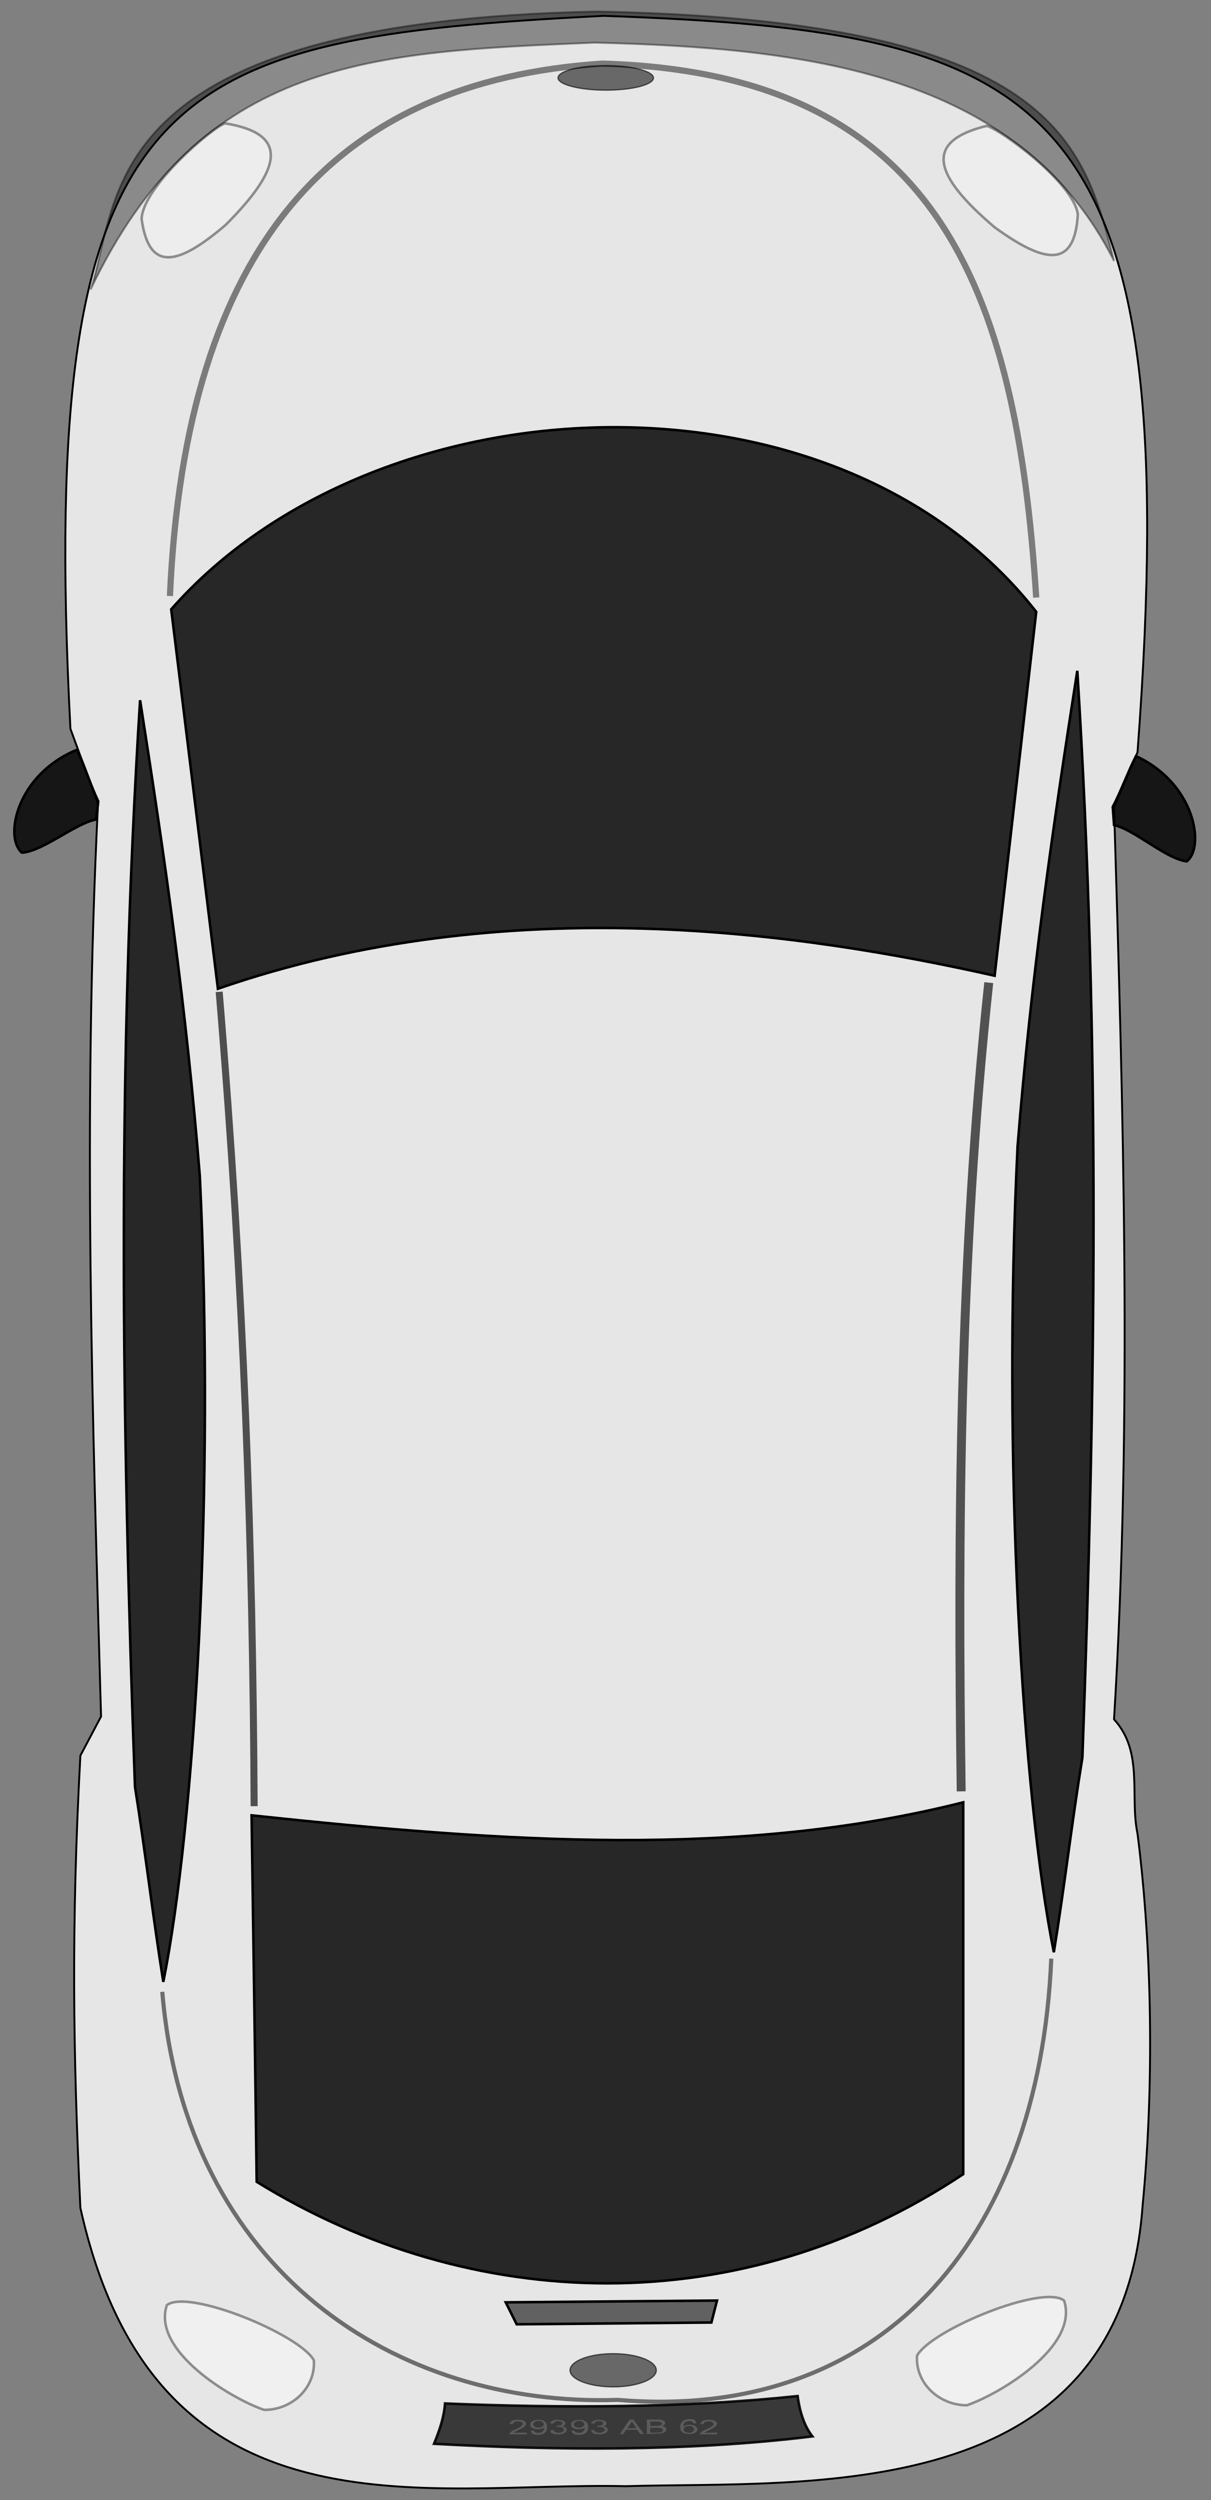 <?xml version="1.0" encoding="utf-8"?>
<!-- Generator: Adobe Illustrator 24.3.0, SVG Export Plug-In . SVG Version: 6.00 Build 0)  -->
<svg version="1.1"
	 id="car-style-2" xmlns:cc="http://creativecommons.org/ns#" xmlns:dc="http://purl.org/dc/elements/1.1/" xmlns:rdf="http://www.w3.org/1999/02/22-rdf-syntax-ns#"
	 xmlns="http://www.w3.org/2000/svg" xmlns:xlink="http://www.w3.org/1999/xlink" x="0px" y="0px" viewBox="0 0 474.6 979"
	 style="enable-background:new 0 0 474.6 979;" xml:space="preserve">
<rect x="0" y="0" width="474.6" height="979" fill="#808080" stroke="none"/>
<style type="text/css">
	.st0{fill-rule:evenodd;clip-rule:evenodd;fill:#E6E6E6;stroke:#000000;stroke-width:0.75;}
	.st1{opacity:0.4;fill-rule:evenodd;clip-rule:evenodd;stroke:#000000;stroke-width:0.75;enable-background:new    ;}
	.st2{fill-rule:evenodd;clip-rule:evenodd;fill-opacity:0.831;stroke:#000000;}
	
		.st3{opacity:0.4;fill-rule:evenodd;clip-rule:evenodd;fill:#FFFFFF;fill-opacity:0.75;stroke:#020202;stroke-miterlimit:10;enable-background:new    ;}
	.st4{opacity:0.4;fill-rule:evenodd;clip-rule:evenodd;fill:#FFFFFF;fill-opacity:0.75;stroke:#020202;enable-background:new    ;}
	.st5{fill-rule:evenodd;clip-rule:evenodd;fill-opacity:0.581;stroke:#000000;}
	.st6{opacity:0.6;fill-rule:evenodd;clip-rule:evenodd;fill:#141414;stroke:#000000;stroke-width:0.5;enable-background:new    ;}
	.st7{opacity:0.4;fill:#FFFFFF;stroke:#000000;stroke-miterlimit:10;enable-background:new    ;}
	.st8{fill:none;stroke:#000000;stroke-width:3.5;stroke-opacity:0.645;}
	.st9{fill:none;stroke:#000000;stroke-width:2.75;stroke-opacity:0.661;}
	.st10{opacity:0.9;fill-rule:evenodd;clip-rule:evenodd;fill:#262626;stroke:#000000;enable-background:new    ;}
	.st11{fill:none;stroke:#000000;stroke-width:2.434;stroke-opacity:0.468;}
	.st12{fill:#5B5B5B;}
	.st13{fill:none;stroke:#000000;stroke-width:1.625;stroke-opacity:0.524;}
</style>
<path id="car-color" class="st0" d="M236.4,6.2C412,12.3,465.2,36.5,445.8,294.6c-3,7.1-6.1,14.3-9.2,21.4
	c3.6,119.1,7.2,238.9,0,357.3c11.7,12.8,6.1,29.9,9.2,44.8c5,38.5,7.1,92.7,2,145.6c-8.5,118.7-132.2,107.8-202.6,109.9
	c-78.4-1.8-184.2,23.8-213.7-109c-2.9-61.2-3.6-110.2,0-177.1c2.7-5.1,5.4-10.2,8.1-15.3c-3.3-117.7-7.3-233.1-1.2-357.3
	c-3.6-9.8-7.2-19.7-10.8-29.5C14.4,31.1,64.6,15.1,236.4,6.2L236.4,6.2z"/>
<path id="path1234" class="st1" d="M436.6,102.2C399.3,27.9,314.1,18.7,233,16.7c-86.2,3.7-154,5.4-197.5,96.7
	C47.4,78.8,35.9,8.5,234,4.5C413.9,7.9,424.7,56,436.6,102.2L436.6,102.2z"/>
<path id="path1229" class="st2" d="M67.1,238.6c80.4-91.3,260.6-99.1,339,1c-5.4,47.5-10.9,95-16.3,142.5
	c-74-16.6-190.7-34.3-304.4,5.1C79.3,337.7,73.2,288.1,67.1,238.6L67.1,238.6z"/>
<path id="path1230" class="st2" d="M98.6,710.9c99.1,10.5,191,17,278.9-5.1v145.6c-87.2,58-192.7,55-276.9,3
	C100,806.6,99.3,758.8,98.6,710.9L98.6,710.9z"/>
<path id="path1232" class="st2" d="M445.2,296.1c23.2,10.7,27.1,35.6,19.9,41.2c-8.1-0.9-20.4-12.4-28.5-14.2
	c-0.2-2.4-0.3-4.8-0.5-7.1C439.5,309.5,441.9,302.6,445.2,296.1z"/>
<path id="path1233" class="st2" d="M30.2,293.6C6.5,303.3,1.5,328,8.6,333.9c8.2-0.5,20.9-11.5,29.1-13c0.3-2.4,0.5-4.7,0.8-7.1
	C35.4,307.3,33.3,300.2,30.2,293.6L30.2,293.6z"/>
<path id="path1235" class="st3" d="M386.7,49.3c-24.9,6.1-20.9,19.3,3.1,39.7c19.5,14.1,31.4,16.5,32.6-5.1
	C420.6,71.3,392,50.6,386.7,49.3z"/>
<path id="path1236" class="st4" d="M88.2,48.3c25.3,4.1,22.4,17.6,0.2,39.8c-18.3,15.6-30,18.9-32.9-2.4C56.1,73,83,50,88.2,48.3z"
	/>
<path id="path1237" class="st2" d="M54.9,274.2c-9.2,147.3-7.1,283.3-2,425.5c4,25.1,7.1,51.3,11.1,76.4
	c12.4-62,20.2-192.6,14.3-315.6C73,394.3,64.7,336.8,54.9,274.2L54.9,274.2z"/>
<path id="path1238" class="st2" d="M422.2,262.7c9.2,147.3,7.1,283.3,2,425.5c-4.1,25.1-7.1,51.2-11.2,76.3
	c-12.4-61.9-20.2-192.6-14.2-315.6C404.1,382.8,412.4,325.3,422.2,262.7L422.2,262.7z"/>
<path id="path1239" class="st5" d="M198.2,901.6l82.8-0.7l-2.2,8.6l-76.3,0.7L198.2,901.6z"/>
<path id="path1241" class="st6" d="M257.2,928.2c0,3.6-7.6,6.5-16.9,6.5c-9.3,0-16.9-2.9-16.9-6.5l0,0c0-3.6,7.6-6.5,16.9-6.5
	S257.2,924.6,257.2,928.2L257.2,928.2z"/>
<path id="path1242" class="st7" d="M359.4,922.5c5.5-10.1,49.2-28.1,57.6-21.6c6,18-25.4,36.7-38.1,41
	C368.1,941.9,358.7,933.3,359.4,922.5L359.4,922.5z"/>
<path id="path1243" class="st7" d="M123,924.3c-5.5-10.1-49.2-28.1-57.6-21.6c-6,18,25.4,36.7,38.1,41
	C114.4,943.8,123.7,935.1,123,924.3z"/>
<path id="path1244" class="st8" d="M387.5,384.8c-11.5,108-12.2,214.5-10.8,316.7"/>
<path id="path1245" class="st9" d="M85.9,388.4C95.7,506.2,99.1,606,99.6,707.3"/>
<path id="path1251" class="st10" d="M174.4,941.2c-0.4,5.6-2.2,10.6-4.3,15.8c47.6,2.6,99.2,3.1,148.3-2.9c-3-3.8-4.9-9.1-5.8-15.8
	C268.7,942.9,221.2,943.1,174.4,941.2L174.4,941.2z"/>
<path id="path1271" class="st6" d="M256.1,30.5c0,2.7-8.4,4.8-18.7,4.8s-18.7-2.2-18.7-4.8l0,0c0-2.7,8.4-4.8,18.7-4.8
	S256.1,27.9,256.1,30.5z"/>
<path id="path1276" class="st11" d="M66.6,233.4C72.7,96.5,130.7,31.8,236.1,24.9c131,3.9,162.2,87.5,170,209.1"/>
<path id="text1278" class="st12" d="M206.4,952.6v0.7h-6.8c0-0.1,0-0.3,0.1-0.5c0.2-0.2,0.5-0.4,0.8-0.7c0.4-0.2,0.9-0.5,1.6-0.8
	c1.1-0.5,1.9-0.9,2.2-1.2s0.6-0.6,0.6-0.9c0-0.2-0.2-0.5-0.5-0.7c-0.4-0.2-0.8-0.3-1.4-0.3c-0.6,0-1.1,0.1-1.4,0.3
	c-0.4,0.2-0.5,0.5-0.6,0.8l-1.3-0.1c0.1-0.5,0.4-0.9,1-1.2s1.3-0.4,2.3-0.4s1.8,0.1,2.3,0.4c0.6,0.4,0.9,0.7,0.9,1.2
	c0,0.2-0.1,0.4-0.3,0.7c-0.2,0.2-0.4,0.4-0.8,0.7c-0.4,0.2-1,0.6-1.9,1c-0.7,0.4-1.2,0.6-1.4,0.7c-0.2,0.1-0.4,0.2-0.5,0.4
	L206.4,952.6L206.4,952.6z M208,951.9l1.2-0.1c0.1,0.4,0.3,0.6,0.6,0.7c0.3,0.1,0.7,0.2,1.1,0.2c0.4,0,0.7-0.1,1-0.1
	c0.3-0.1,0.5-0.2,0.7-0.4c0.2-0.1,0.3-0.4,0.5-0.7c0.1-0.2,0.2-0.5,0.2-0.8v-0.1c-0.3,0.2-0.6,0.4-1,0.5s-0.9,0.2-1.4,0.2
	c-0.9,0-1.6-0.1-2.2-0.5c-0.6-0.3-0.9-0.7-0.9-1.3s0.3-1,0.9-1.4c0.6-0.3,1.4-0.5,2.3-0.5c0.7,0,1.3,0.1,1.8,0.3s1,0.5,1.2,0.9
	c0.3,0.4,0.4,0.9,0.4,1.6c0,0.7-0.1,1.3-0.4,1.8c-0.3,0.4-0.7,0.7-1.3,1c-0.6,0.2-1.2,0.3-2,0.3s-1.4-0.1-2-0.4
	C208.4,952.7,208.1,952.3,208,951.9L208,951.9z M213.1,949.4c0-0.4-0.2-0.7-0.6-1c-0.4-0.2-0.8-0.4-1.4-0.4c-0.6,0-1,0.1-1.5,0.4
	c-0.4,0.3-0.6,0.6-0.6,1s0.2,0.7,0.6,0.9c0.4,0.2,0.9,0.4,1.4,0.4c0.6,0,1.1-0.1,1.4-0.4C212.9,950.1,213.1,949.8,213.1,949.4
	L213.1,949.4z M215.7,951.7l1.2-0.1c0.1,0.4,0.4,0.7,0.7,0.8s0.8,0.3,1.3,0.3c0.6,0,1.1-0.1,1.5-0.4c0.4-0.2,0.6-0.5,0.6-0.8
	c0-0.4-0.2-0.6-0.6-0.8c-0.4-0.2-0.9-0.3-1.4-0.3c-0.2,0-0.5,0-0.9,0.1l0.1-0.6h0.2c0.5,0,1-0.1,1.4-0.2c0.4-0.1,0.6-0.4,0.6-0.7
	c0-0.2-0.1-0.4-0.5-0.7c-0.3-0.1-0.7-0.2-1.2-0.2s-0.9,0.1-1.2,0.3c-0.3,0.1-0.5,0.4-0.6,0.7l-1.3-0.1c0.1-0.4,0.5-0.8,1-1
	c0.5-0.3,1.2-0.4,2-0.4c0.6,0,1.1,0.1,1.5,0.2c0.5,0.1,0.8,0.3,1.1,0.5c0.2,0.2,0.4,0.5,0.4,0.7s-0.1,0.4-0.4,0.7
	c-0.2,0.2-0.6,0.4-1,0.5c0.6,0.1,1.1,0.2,1.4,0.4c0.3,0.2,0.5,0.6,0.5,0.9c0,0.5-0.3,1-1,1.3c-0.6,0.4-1.5,0.5-2.5,0.5
	c-0.9,0-1.6-0.1-2.2-0.4S215.8,952.2,215.7,951.7L215.7,951.7z M223.9,951.9l1.2-0.1c0.1,0.4,0.3,0.6,0.6,0.7
	c0.3,0.1,0.7,0.2,1.1,0.2c0.4,0,0.7-0.1,1-0.1c0.3-0.1,0.5-0.2,0.7-0.4c0.2-0.1,0.3-0.4,0.5-0.7c0.1-0.2,0.2-0.5,0.2-0.8v-0.1
	c-0.2,0.2-0.6,0.4-1,0.5s-0.9,0.2-1.4,0.2c-0.8,0-1.6-0.1-2.1-0.5c-0.6-0.3-0.9-0.7-0.9-1.3s0.3-1,0.9-1.4c0.6-0.3,1.4-0.5,2.3-0.5
	c0.7,0,1.3,0.1,1.8,0.3s1,0.5,1.3,0.9s0.4,0.9,0.4,1.6c0,0.7-0.1,1.3-0.4,1.8c-0.3,0.4-0.7,0.7-1.3,1c-0.6,0.2-1.2,0.3-2,0.3
	s-1.5-0.1-2-0.4C224.3,952.7,224,952.3,223.9,951.9L223.9,951.9z M229,949.4c0-0.4-0.2-0.7-0.6-1s-0.8-0.4-1.4-0.4
	c-0.6,0-1,0.1-1.5,0.4c-0.4,0.3-0.6,0.6-0.6,1s0.2,0.7,0.6,0.9c0.4,0.2,0.9,0.4,1.4,0.4s1.1-0.1,1.4-0.4
	C228.8,950.1,229,949.8,229,949.4L229,949.4z M231.6,951.7l1.3-0.1c0.1,0.4,0.4,0.7,0.7,0.8s0.8,0.3,1.3,0.3c0.6,0,1.1-0.1,1.5-0.4
	c0.4-0.2,0.6-0.5,0.6-0.8c0-0.4-0.2-0.6-0.6-0.8c-0.4-0.2-0.9-0.3-1.4-0.3c-0.2,0-0.5,0-0.9,0.1l0.1-0.6h0.2c0.5,0,1-0.1,1.4-0.2
	s0.6-0.4,0.6-0.7c0-0.2-0.2-0.4-0.5-0.7c-0.3-0.1-0.7-0.2-1.2-0.2s-0.9,0.1-1.2,0.3c-0.3,0.1-0.5,0.4-0.6,0.7l-1.3-0.1
	c0.2-0.4,0.5-0.8,1.1-1c0.5-0.3,1.2-0.4,2-0.4c0.6,0,1.1,0.1,1.5,0.2c0.5,0.1,0.8,0.3,1.1,0.5s0.4,0.5,0.4,0.7s-0.1,0.4-0.3,0.7
	c-0.2,0.2-0.6,0.4-1.1,0.5c0.6,0.1,1.1,0.2,1.4,0.4s0.5,0.6,0.5,0.9c0,0.5-0.3,1-1,1.3c-0.7,0.4-1.5,0.5-2.5,0.5
	c-0.9,0-1.6-0.1-2.2-0.4C232.1,952.6,231.7,952.2,231.6,951.7L231.6,951.7z M242.9,953.2l3.9-5.7h1.4l4.2,5.7h-1.5l-1.2-1.7h-4.3
	l-1.1,1.7H242.9z M245.9,950.9h3.5l-1.1-1.6c-0.3-0.5-0.6-0.9-0.7-1.2c-0.1,0.4-0.3,0.7-0.5,1L245.9,950.9L245.9,950.9z
	 M253.5,953.2v-5.7h3.8c0.8,0,1.4,0,1.9,0.1s0.8,0.3,1.1,0.5c0.3,0.2,0.4,0.5,0.4,0.7s-0.1,0.5-0.3,0.7s-0.6,0.4-1.1,0.5
	c0.6,0.1,1.1,0.3,1.4,0.5c0.3,0.3,0.5,0.5,0.5,0.9c0,0.2-0.1,0.5-0.3,0.7c-0.2,0.2-0.5,0.4-0.7,0.5c-0.3,0.1-0.7,0.2-1.1,0.3
	s-1,0.1-1.6,0.1L253.5,953.2L253.5,953.2z M254.8,950h2.2c0.6,0,1-0.1,1.3-0.1c0.3-0.1,0.6-0.1,0.8-0.3s0.3-0.3,0.3-0.5
	c0-0.1-0.1-0.3-0.2-0.4s-0.4-0.3-0.7-0.3c-0.3-0.1-0.8-0.1-1.6-0.1h-2L254.8,950L254.8,950L254.8,950z M254.8,952.6h3.5
	c0.3-0.1,0.6-0.1,0.8-0.1c0.2-0.1,0.4-0.2,0.5-0.4c0.1-0.1,0.2-0.3,0.2-0.4c0-0.2-0.1-0.4-0.3-0.6c-0.2-0.1-0.5-0.2-0.8-0.3
	s-0.8-0.1-1.5-0.1h-2.4L254.8,952.6L254.8,952.6z M273,948.9l-1.2,0.1c-0.1-0.3-0.3-0.4-0.5-0.6c-0.3-0.2-0.7-0.3-1.2-0.3
	c-0.4,0-0.7,0.1-1.1,0.2c-0.4,0.1-0.7,0.4-0.9,0.7c-0.2,0.3-0.3,0.7-0.3,1.3c0.3-0.3,0.7-0.4,1.1-0.6c0.4-0.1,0.9-0.2,1.4-0.2
	c0.8,0,1.6,0.2,2.1,0.5c0.6,0.4,0.9,0.8,0.9,1.3c0,0.4-0.1,0.7-0.4,1s-0.7,0.5-1.1,0.7c-0.5,0.1-1,0.2-1.6,0.2c-1,0-1.9-0.2-2.6-0.6
	c-0.7-0.4-1-1.2-1-2.2s0.4-1.9,1.1-2.4c0.6-0.4,1.5-0.7,2.6-0.7c0.8,0,1.5,0.1,2,0.4C272.6,948.2,272.9,948.5,273,948.9L273,948.9z
	 M267.9,951.4c0,0.2,0.1,0.5,0.3,0.7c0.2,0.1,0.4,0.4,0.8,0.4c0.3,0.1,0.7,0.2,1,0.2c0.5,0,1-0.1,1.4-0.4c0.4-0.2,0.6-0.6,0.6-1
	s-0.2-0.7-0.6-1s-0.9-0.3-1.4-0.3c-0.6,0-1,0.1-1.4,0.3C268.1,950.7,267.9,951,267.9,951.4L267.9,951.4z M281.1,952.6v0.7h-6.8
	c0-0.1,0-0.3,0.1-0.5c0.2-0.2,0.5-0.4,0.8-0.7c0.4-0.2,0.9-0.5,1.6-0.8c1.1-0.5,1.9-0.9,2.3-1.2s0.6-0.6,0.6-0.9
	c0-0.2-0.2-0.5-0.5-0.7s-0.8-0.3-1.4-0.3s-1.1,0.1-1.5,0.3s-0.5,0.5-0.5,0.8l-1.3-0.1c0.1-0.5,0.4-0.9,1-1.2s1.4-0.4,2.3-0.4
	c1,0,1.8,0.1,2.3,0.4c0.6,0.4,0.9,0.7,0.9,1.2c0,0.2-0.1,0.4-0.3,0.7c-0.2,0.2-0.4,0.4-0.8,0.7s-1,0.6-1.9,1
	c-0.7,0.4-1.2,0.6-1.4,0.7c-0.2,0.1-0.4,0.2-0.5,0.4L281.1,952.6L281.1,952.6z"/>
<path id="path1281" class="st13" d="M412,767c-4.8,112.3-68.6,181.4-169.9,172.8C155.2,942.7,72.7,889.4,63.6,780"/>
</svg>
